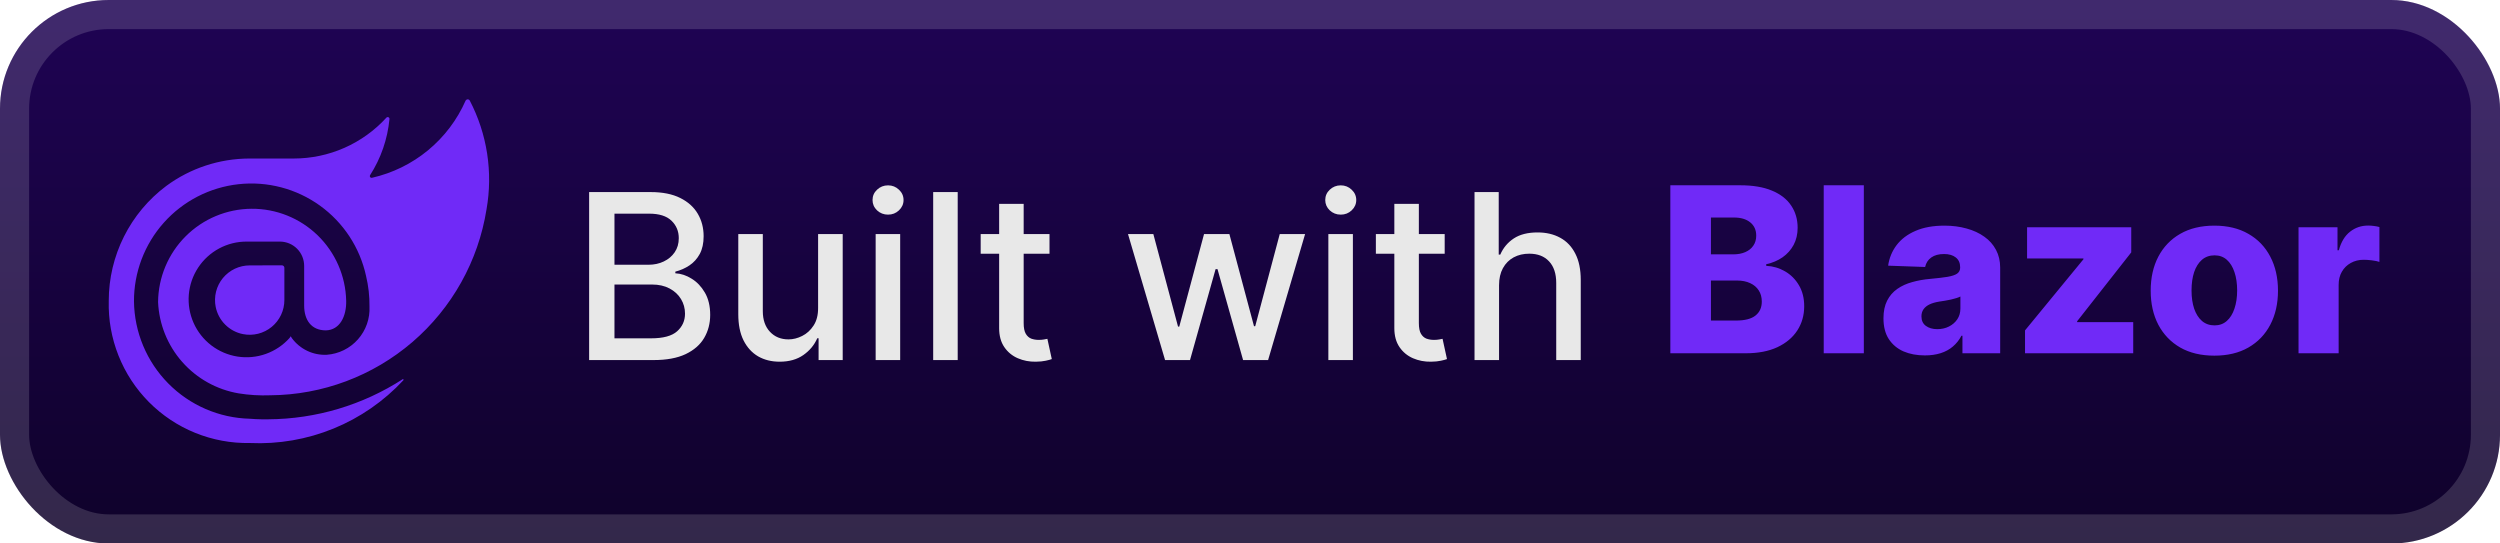 <svg width="184" height="40" viewBox="0 0 184 40" fill="none" xmlns="http://www.w3.org/2000/svg">
<rect width="184.001" height="40.001" rx="8" fill="url(#paint0_linear_1_56)"/>
<rect x="1.071" y="1.071" width="181.858" height="37.858" rx="6.929" stroke="white" stroke-opacity="0.15" stroke-width="2.143"/>
<g filter="url(#filter0_d_1_56)">
<path d="M35.806 15.418C35.201 19.212 33.269 22.669 30.355 25.173C27.44 27.677 23.732 29.066 19.89 29.093C19.112 29.123 18.332 29.076 17.564 28.952C15.955 28.678 14.49 27.862 13.411 26.639C12.332 25.416 11.705 23.86 11.634 22.23C11.65 20.413 12.379 18.674 13.665 17.39C14.951 16.105 16.691 15.378 18.508 15.365C20.326 15.352 22.076 16.055 23.38 17.321C24.684 18.587 25.438 20.315 25.479 22.132C25.508 23.28 25.011 24.287 23.989 24.316C22.898 24.316 22.386 23.537 22.386 22.487V19.57C22.386 19.098 22.2 18.645 21.868 18.31C21.536 17.975 21.085 17.785 20.613 17.781H18.168C17.456 17.776 16.755 17.95 16.128 18.286C15.502 18.622 14.969 19.109 14.579 19.704C14.189 20.299 13.954 20.982 13.896 21.691C13.839 22.4 13.959 23.112 14.247 23.762C14.536 24.413 14.982 24.98 15.546 25.414C16.11 25.847 16.774 26.132 17.477 26.243C18.179 26.353 18.898 26.286 19.568 26.047C20.238 25.808 20.838 25.405 21.312 24.875L21.397 24.747L21.483 24.889C21.777 25.288 22.165 25.609 22.613 25.822C23.061 26.036 23.555 26.135 24.05 26.111C24.934 26.047 25.757 25.64 26.344 24.977C26.932 24.314 27.237 23.448 27.194 22.564C27.203 21.805 27.118 21.047 26.941 20.309C26.487 18.223 25.278 16.379 23.546 15.132C21.813 13.886 19.681 13.324 17.559 13.557C15.438 13.789 13.477 14.799 12.056 16.391C10.635 17.983 9.853 20.045 9.861 22.18C9.889 24.443 10.792 26.608 12.382 28.219C13.972 29.83 16.124 30.762 18.386 30.819C18.386 30.819 19.027 30.877 19.749 30.861C23.258 30.838 26.688 29.815 29.636 27.911C29.678 27.881 29.72 27.94 29.692 27.982C28.257 29.528 26.502 30.743 24.549 31.541C22.597 32.34 20.494 32.703 18.387 32.606C17.009 32.631 15.641 32.376 14.364 31.858C13.088 31.34 11.929 30.568 10.959 29.59C9.989 28.612 9.227 27.447 8.719 26.166C8.211 24.885 7.967 23.515 8.004 22.137C8.004 20.495 8.388 18.876 9.124 17.408C9.86 15.94 10.928 14.664 12.244 13.681C14.012 12.379 16.149 11.674 18.345 11.667H21.627C22.909 11.666 24.176 11.399 25.349 10.881C26.522 10.363 27.574 9.606 28.438 8.66C28.457 8.639 28.481 8.626 28.508 8.62C28.534 8.614 28.562 8.617 28.587 8.628C28.612 8.639 28.633 8.657 28.647 8.681C28.661 8.705 28.668 8.732 28.665 8.759C28.526 10.234 28.035 11.655 27.233 12.901C27.221 12.922 27.216 12.947 27.218 12.972C27.22 12.996 27.229 13.02 27.244 13.039C27.259 13.059 27.279 13.074 27.302 13.082C27.325 13.09 27.351 13.091 27.374 13.086C28.889 12.743 30.303 12.05 31.501 11.062C32.699 10.074 33.649 8.819 34.273 7.396C34.289 7.371 34.311 7.35 34.337 7.335C34.363 7.32 34.393 7.312 34.423 7.312C34.453 7.312 34.482 7.32 34.509 7.335C34.535 7.35 34.557 7.371 34.572 7.396C35.858 9.861 36.292 12.681 35.806 15.418ZM18.378 19.533C18 19.533 17.628 19.617 17.286 19.778C16.945 19.94 16.644 20.175 16.404 20.466C16.165 20.758 15.993 21.099 15.901 21.466C15.81 21.832 15.8 22.214 15.874 22.584C15.973 23.079 16.216 23.534 16.573 23.891C16.93 24.248 17.384 24.492 17.88 24.59C18.25 24.664 18.632 24.654 18.998 24.563C19.364 24.471 19.706 24.299 19.997 24.059C20.289 23.82 20.524 23.519 20.685 23.177C20.847 22.836 20.93 22.463 20.93 22.086V19.703C20.928 19.657 20.909 19.614 20.877 19.582C20.844 19.549 20.801 19.53 20.756 19.528L18.378 19.533Z" fill="#702AF7"/>
</g>
<g filter="url(#filter1_d_1_56)">
<path d="M43.36 26.501V14.137H47.887C48.765 14.137 49.491 14.282 50.067 14.572C50.642 14.857 51.073 15.246 51.359 15.737C51.644 16.224 51.787 16.773 51.787 17.385C51.787 17.9 51.693 18.335 51.504 18.689C51.314 19.039 51.061 19.321 50.743 19.534C50.429 19.743 50.083 19.896 49.705 19.993V20.114C50.115 20.134 50.516 20.267 50.906 20.512C51.3 20.753 51.626 21.098 51.884 21.544C52.141 21.991 52.27 22.534 52.27 23.174C52.27 23.806 52.121 24.374 51.824 24.877C51.53 25.376 51.075 25.772 50.459 26.066C49.843 26.356 49.057 26.501 48.099 26.501H43.36ZM45.225 24.901H47.918C48.811 24.901 49.451 24.728 49.837 24.382C50.224 24.036 50.417 23.603 50.417 23.084C50.417 22.693 50.318 22.335 50.121 22.009C49.924 21.683 49.642 21.424 49.276 21.23C48.914 21.037 48.483 20.941 47.984 20.941H45.225V24.901ZM45.225 19.486H47.724C48.143 19.486 48.519 19.405 48.853 19.244C49.191 19.083 49.459 18.858 49.656 18.568C49.858 18.274 49.958 17.928 49.958 17.53C49.958 17.019 49.779 16.59 49.421 16.244C49.063 15.898 48.513 15.725 47.773 15.725H45.225V19.486ZM60.212 22.655V17.228H62.023V26.501H60.248V24.895H60.151C59.938 25.39 59.596 25.802 59.125 26.132C58.658 26.458 58.077 26.621 57.38 26.621C56.785 26.621 56.258 26.491 55.799 26.229C55.344 25.963 54.986 25.571 54.724 25.052C54.467 24.533 54.338 23.891 54.338 23.126V17.228H56.143V22.909C56.143 23.541 56.318 24.044 56.668 24.418C57.018 24.792 57.473 24.979 58.032 24.979C58.37 24.979 58.707 24.895 59.041 24.726C59.379 24.557 59.658 24.301 59.88 23.959C60.105 23.617 60.216 23.182 60.212 22.655ZM64.448 26.501V17.228H66.253V26.501H64.448ZM65.36 15.797C65.046 15.797 64.776 15.693 64.551 15.483C64.329 15.27 64.219 15.016 64.219 14.723C64.219 14.425 64.329 14.171 64.551 13.962C64.776 13.749 65.046 13.642 65.36 13.642C65.674 13.642 65.941 13.749 66.163 13.962C66.388 14.171 66.501 14.425 66.501 14.723C66.501 15.016 66.388 15.27 66.163 15.483C65.941 15.693 65.674 15.797 65.36 15.797ZM70.487 14.137V26.501H68.682V14.137H70.487ZM77.243 17.228V18.677H72.178V17.228H77.243ZM73.537 15.006H75.342V23.778C75.342 24.128 75.394 24.392 75.499 24.569C75.603 24.742 75.738 24.861 75.903 24.925C76.072 24.985 76.255 25.016 76.453 25.016C76.597 25.016 76.724 25.006 76.833 24.985C76.942 24.965 77.026 24.949 77.087 24.937L77.412 26.428C77.308 26.468 77.159 26.509 76.966 26.549C76.773 26.593 76.531 26.617 76.241 26.621C75.766 26.63 75.324 26.545 74.913 26.368C74.503 26.191 74.171 25.917 73.917 25.547C73.664 25.177 73.537 24.712 73.537 24.152V15.006ZM85.749 26.501L83.021 17.228H84.886L86.703 24.038H86.794L88.617 17.228H90.483L92.294 24.007H92.384L94.189 17.228H96.055L93.332 26.501H91.491L89.607 19.806H89.468L87.585 26.501H85.749ZM97.767 26.501V17.228H99.573V26.501H97.767ZM98.679 15.797C98.365 15.797 98.096 15.693 97.87 15.483C97.649 15.27 97.538 15.016 97.538 14.723C97.538 14.425 97.649 14.171 97.87 13.962C98.096 13.749 98.365 13.642 98.679 13.642C98.993 13.642 99.261 13.749 99.482 13.962C99.707 14.171 99.82 14.425 99.82 14.723C99.82 15.016 99.707 15.27 99.482 15.483C99.261 15.693 98.993 15.797 98.679 15.797ZM106.329 17.228V18.677H101.264V17.228H106.329ZM102.623 15.006H104.428V23.778C104.428 24.128 104.48 24.392 104.585 24.569C104.689 24.742 104.824 24.861 104.989 24.925C105.158 24.985 105.341 25.016 105.539 25.016C105.683 25.016 105.81 25.006 105.919 24.985C106.028 24.965 106.112 24.949 106.172 24.937L106.498 26.428C106.394 26.468 106.245 26.509 106.052 26.549C105.859 26.593 105.617 26.617 105.327 26.621C104.852 26.63 104.41 26.545 103.999 26.368C103.589 26.191 103.257 25.917 103.003 25.547C102.75 25.177 102.623 24.712 102.623 24.152V15.006ZM110.33 20.995V26.501H108.525V14.137H110.306V18.737H110.421C110.638 18.238 110.97 17.842 111.417 17.548C111.864 17.254 112.447 17.107 113.168 17.107C113.804 17.107 114.359 17.238 114.834 17.5C115.313 17.761 115.683 18.152 115.945 18.671C116.21 19.186 116.343 19.83 116.343 20.603V26.501H114.538V20.82C114.538 20.14 114.363 19.613 114.013 19.238C113.663 18.86 113.176 18.671 112.552 18.671C112.125 18.671 111.743 18.761 111.405 18.942C111.071 19.124 110.807 19.389 110.614 19.739C110.425 20.085 110.33 20.504 110.33 20.995Z" fill="#E8E8E8"/>
<path d="M122.937 26.001V13.637H128.093C129.018 13.637 129.793 13.768 130.417 14.03C131.045 14.291 131.516 14.657 131.829 15.128C132.147 15.599 132.306 16.144 132.306 16.764C132.306 17.235 132.208 17.656 132.011 18.026C131.813 18.392 131.542 18.696 131.196 18.938C130.85 19.179 130.449 19.348 129.994 19.445V19.565C130.493 19.59 130.954 19.724 131.377 19.97C131.803 20.215 132.145 20.557 132.403 20.996C132.661 21.431 132.789 21.946 132.789 22.541C132.789 23.206 132.62 23.799 132.282 24.322C131.944 24.842 131.455 25.252 130.815 25.554C130.175 25.852 129.399 26.001 128.485 26.001H122.937ZM125.925 23.592H127.773C128.421 23.592 128.898 23.469 129.203 23.224C129.513 22.978 129.668 22.636 129.668 22.197C129.668 21.88 129.594 21.606 129.445 21.376C129.296 21.143 129.085 20.964 128.811 20.839C128.537 20.71 128.209 20.646 127.827 20.646H125.925V23.592ZM125.925 18.72H127.579C127.905 18.72 128.195 18.666 128.449 18.557C128.702 18.448 128.9 18.291 129.04 18.086C129.185 17.881 129.258 17.634 129.258 17.344C129.258 16.929 129.111 16.603 128.817 16.366C128.523 16.128 128.127 16.01 127.628 16.01H125.925V18.72ZM137.178 13.637V26.001H134.226V13.637H137.178ZM141.671 26.158C141.08 26.158 140.554 26.059 140.096 25.862C139.641 25.661 139.281 25.359 139.015 24.956C138.753 24.55 138.623 24.041 138.623 23.429C138.623 22.914 138.713 22.479 138.894 22.125C139.075 21.771 139.325 21.483 139.643 21.262C139.961 21.04 140.327 20.873 140.742 20.761C141.156 20.644 141.599 20.565 142.07 20.525C142.597 20.477 143.021 20.427 143.343 20.374C143.665 20.318 143.899 20.239 144.044 20.139C144.193 20.034 144.267 19.887 144.267 19.698V19.668C144.267 19.358 144.16 19.119 143.947 18.95C143.734 18.78 143.446 18.696 143.084 18.696C142.693 18.696 142.38 18.78 142.142 18.95C141.905 19.119 141.754 19.352 141.689 19.65L138.967 19.553C139.047 18.99 139.254 18.487 139.588 18.044C139.927 17.597 140.389 17.247 140.977 16.994C141.569 16.736 142.279 16.607 143.108 16.607C143.7 16.607 144.245 16.678 144.744 16.819C145.243 16.955 145.678 17.157 146.048 17.422C146.418 17.684 146.704 18.006 146.905 18.388C147.11 18.77 147.213 19.207 147.213 19.698V26.001H144.436V24.709H144.364C144.199 25.023 143.987 25.288 143.73 25.506C143.476 25.723 143.176 25.886 142.83 25.995C142.488 26.103 142.102 26.158 141.671 26.158ZM142.583 24.226C142.901 24.226 143.186 24.161 143.44 24.033C143.698 23.904 143.903 23.727 144.056 23.501C144.209 23.272 144.285 23.006 144.285 22.704V21.823C144.201 21.867 144.098 21.908 143.977 21.944C143.861 21.98 143.732 22.014 143.591 22.047C143.45 22.079 143.305 22.107 143.156 22.131C143.007 22.155 142.865 22.177 142.728 22.197C142.45 22.242 142.213 22.31 142.015 22.403C141.822 22.495 141.673 22.616 141.569 22.765C141.468 22.91 141.418 23.083 141.418 23.284C141.418 23.59 141.526 23.823 141.744 23.984C141.965 24.145 142.245 24.226 142.583 24.226ZM149.042 26.001V24.316L153.341 19.082V19.022H149.193V16.728H156.86V18.575L152.876 23.646V23.707H157.005V26.001H149.042ZM162.976 26.176C162.002 26.176 161.164 25.977 160.464 25.578C159.768 25.176 159.231 24.616 158.852 23.9C158.478 23.179 158.291 22.344 158.291 21.395C158.291 20.441 158.478 19.606 158.852 18.889C159.231 18.169 159.768 17.609 160.464 17.211C161.164 16.808 162.002 16.607 162.976 16.607C163.949 16.607 164.785 16.808 165.481 17.211C166.181 17.609 166.718 18.169 167.093 18.889C167.471 19.606 167.66 20.441 167.66 21.395C167.66 22.344 167.471 23.179 167.093 23.9C166.718 24.616 166.181 25.176 165.481 25.578C164.785 25.977 163.949 26.176 162.976 26.176ZM162.994 23.948C163.348 23.948 163.648 23.84 163.893 23.622C164.139 23.405 164.326 23.103 164.455 22.717C164.587 22.33 164.654 21.884 164.654 21.376C164.654 20.861 164.587 20.41 164.455 20.024C164.326 19.638 164.139 19.336 163.893 19.119C163.648 18.901 163.348 18.793 162.994 18.793C162.627 18.793 162.318 18.901 162.064 19.119C161.814 19.336 161.623 19.638 161.49 20.024C161.362 20.41 161.297 20.861 161.297 21.376C161.297 21.884 161.362 22.33 161.49 22.717C161.623 23.103 161.814 23.405 162.064 23.622C162.318 23.84 162.627 23.948 162.994 23.948ZM169.172 26.001V16.728H172.04V18.418H172.137C172.306 17.807 172.581 17.352 172.964 17.054C173.346 16.752 173.791 16.601 174.298 16.601C174.435 16.601 174.575 16.611 174.72 16.631C174.865 16.648 175 16.674 175.125 16.71V19.276C174.984 19.227 174.799 19.189 174.569 19.161C174.344 19.133 174.143 19.119 173.966 19.119C173.616 19.119 173.3 19.197 173.018 19.354C172.74 19.507 172.521 19.722 172.36 20C172.203 20.274 172.124 20.596 172.124 20.966V26.001H169.172Z" fill="#702AF7"/>
</g>
<defs>
<filter id="filter0_d_1_56" x="2.4" y="0.4" width="39.202" height="39.202" filterUnits="userSpaceOnUse" color-interpolation-filters="sRGB">
<feFlood flood-opacity="0" result="BackgroundImageFix"/>
<feColorMatrix in="SourceAlpha" type="matrix" values="0 0 0 0 0 0 0 0 0 0 0 0 0 0 0 0 0 0 127 0" result="hardAlpha"/>
<feOffset/>
<feGaussianBlur stdDeviation="2.8"/>
<feComposite in2="hardAlpha" operator="out"/>
<feColorMatrix type="matrix" values="0 0 0 0 0 0 0 0 0 0 0 0 0 0 0 0 0 0 0.25 0"/>
<feBlend mode="normal" in2="BackgroundImageFix" result="effect1_dropShadow_1_56"/>
<feBlend mode="normal" in="SourceGraphic" in2="effect1_dropShadow_1_56" result="shape"/>
</filter>
<filter id="filter1_d_1_56" x="36.287" y="3.786" width="145.429" height="32.429" filterUnits="userSpaceOnUse" color-interpolation-filters="sRGB">
<feFlood flood-opacity="0" result="BackgroundImageFix"/>
<feColorMatrix in="SourceAlpha" type="matrix" values="0 0 0 0 0 0 0 0 0 0 0 0 0 0 0 0 0 0 127 0" result="hardAlpha"/>
<feOffset/>
<feGaussianBlur stdDeviation="2.857"/>
<feComposite in2="hardAlpha" operator="out"/>
<feColorMatrix type="matrix" values="0 0 0 0 0 0 0 0 0 0 0 0 0 0 0 0 0 0 0.25 0"/>
<feBlend mode="normal" in2="BackgroundImageFix" result="effect1_dropShadow_1_56"/>
<feBlend mode="normal" in="SourceGraphic" in2="effect1_dropShadow_1_56" result="shape"/>
</filter>
<linearGradient id="paint0_linear_1_56" x1="92.001" y1="0" x2="92.001" y2="40.001" gradientUnits="userSpaceOnUse">
<stop stop-color="#1F0354"/>
<stop offset="1" stop-color="#0F022A"/>
</linearGradient>
</defs>
</svg>
